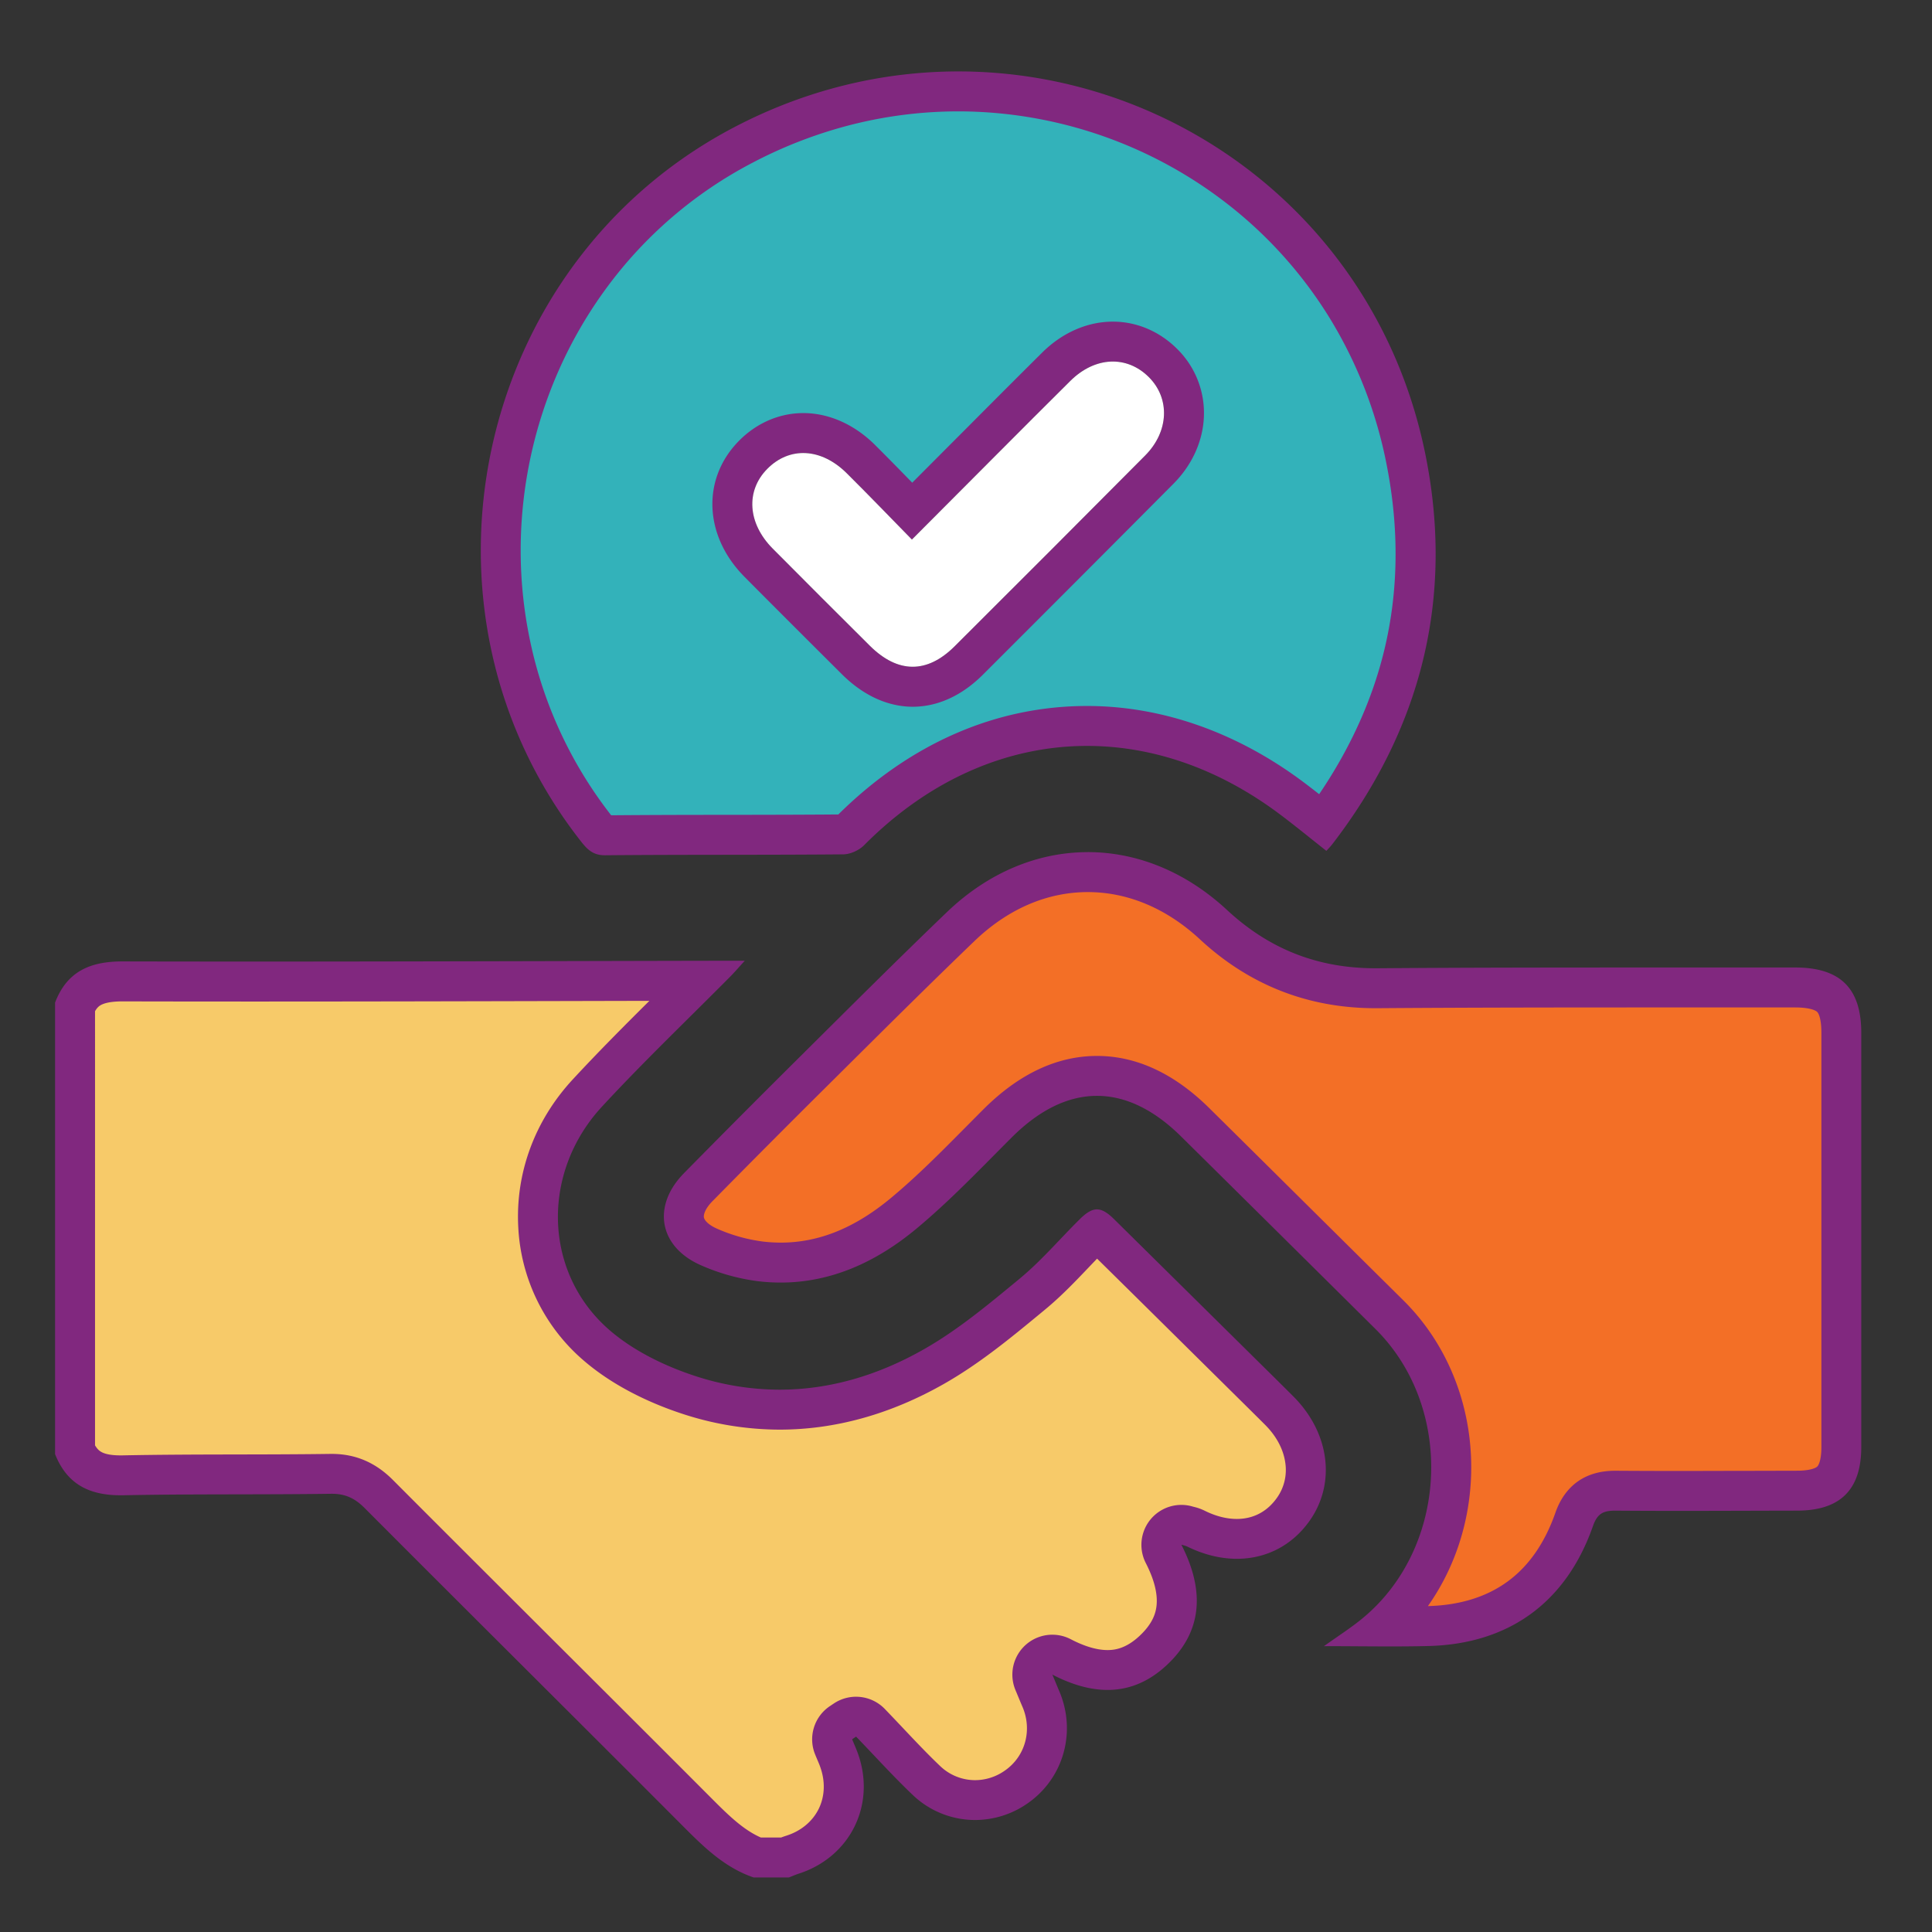 <svg id="Layer_1" data-name="Layer 1" xmlns="http://www.w3.org/2000/svg" viewBox="0 0 1596 1596"><rect x="0" y="0" width="1596" height="1596" fill="#333333" stroke="none"/><defs><style>.cls-1{fill:#f7ca69;}.cls-2{fill:#81287f;}.cls-3{fill:#33b2ba;}.cls-4{fill:#f36f26;}.cls-5{fill:#fff;}</style></defs><path class="cls-1" d="M625.39,1534.5c-18-6.81-31.88-19.84-48-36C534,1455,489.87,1411,447.15,1368.37c-44-43.93-89.6-89.37-134.27-134.17-11.47-11.51-23.43-16.64-38.78-16.64h-.94c-25.53.36-51.54.41-76.7.46-31.13.06-63.33.12-95.06.76l-1.93,0c-19.94,0-30.7-5.89-37.47-20.84V831.5c6.63-15.08,17.54-20.77,39.12-20.77h.26c34.43.08,69.94.12,108.54.12,87.59,0,176.65-.21,262.77-.41q51.93-.12,103.86-.23c-6.19,6.17-12.38,12.31-18.45,18.33-24.24,24-49.3,48.89-73,74.5-28.43,30.77-42.81,70-40.5,110.43a138.76,138.76,0,0,0,48.4,98.06c24.51,21.1,54.45,33.71,75.24,40.57A241.56,241.56,0,0,0,644,1164.52c42.89,0,85.64-11.88,127.06-35.3,28.41-16.06,53.79-37,78.34-57.3l3.37-2.78c12.66-10.44,23.9-22.24,34.77-33.65,5.23-5.49,10.63-11.16,16-16.47,1.07-1.06,1.92-1.83,2.58-2.37.66.54,1.52,1.3,2.59,2.35,30.71,30.23,61.87,61.06,92,90.88l34,33.63c7.24,7.16,14.72,14.56,22,21.86,24.35,24.33,29,57.17,11.43,81.73-11.12,15.61-27.61,24.2-46.43,24.2-11.11,0-22.56-2.88-34-8.57a24.93,24.93,0,0,0-5.29-1.86c-.51-.13-1.14-.3-2-.54a16.69,16.69,0,0,0-4.57-.64,16.5,16.5,0,0,0-14.68,24c17,33.22,14.21,58.65-8.89,80-11.52,10.67-23.76,15.86-37.42,15.86-11.37,0-24.17-3.64-38-10.81a16.49,16.49,0,0,0-22.81,21c.86,2.06,1.6,3.85,2.26,5.45,1.3,3.13,2.32,5.59,3.38,8,11.52,26.64,3.18,56.66-20.27,73a59.31,59.31,0,0,1-34,10.79,58.21,58.21,0,0,1-40.31-16.33c-10.82-10.32-21.42-21.55-31.68-32.4-4.7-5-9.56-10.11-14.41-15.14A16.48,16.48,0,0,0,698,1421l-3.27,2.18a16.51,16.51,0,0,0-6.1,19.91c.55,1.36,1.12,2.71,1.69,4.07,1.1,2.61,2.14,5.08,3,7.44,5.67,16.11,4.86,32.89-2.27,47.23S671,1527,654.65,1532.2c-2.26.72-4.33,1.55-6.18,2.3Z"/><path class="cls-2" d="M536.44,826.79c-21.19,21.05-42.78,42.72-63.42,65.05-31.49,34.09-47.42,77.62-44.85,122.57A155.13,155.13,0,0,0,482.28,1124c26.56,22.86,58.62,36.4,80.83,43.73A258.06,258.06,0,0,0,644,1181c45.78,0,91.26-12.6,135.18-37.44,29.67-16.78,55.63-38.21,80.73-58.93l3.36-2.78c13.42-11.07,25-23.23,36.21-35q3.46-3.63,6.8-7.11c27.65,27.24,55.55,54.85,82.61,81.63l31.49,31.15,2.7,2.67c7.24,7.16,14.72,14.55,22,21.83,9.51,9.51,15.31,20.54,16.76,31.93a39.62,39.62,0,0,1-7.1,28.55c-8.06,11.31-19.47,17.28-33,17.28-8.55,0-17.52-2.3-26.66-6.84a41.42,41.42,0,0,0-8.52-3.07c-.51-.13-1-.24-1.54-.41a33,33,0,0,0-38.49,46.76c6.84,13.35,9.84,25,8.92,34.74-.56,5.84-2.65,14.85-14.34,25.67-11.1,10.28-20.27,11.47-26.21,11.47-8.71,0-18.95-3-30.44-9a33,33,0,0,0-45.62,42c.87,2.07,1.61,3.86,2.27,5.46,1.31,3.14,2.33,5.62,3.45,8.2C853,1429.2,847,1451,830,1462.73a42.8,42.8,0,0,1-24.55,7.84,41.79,41.79,0,0,1-28.91-11.76c-10.51-10-20.51-20.61-31.08-31.8-4.73-5-9.62-10.17-14.54-15.27a33,33,0,0,0-42.12-4.5l-3.27,2.19a33,33,0,0,0-12.2,39.81q.87,2.15,1.77,4.26c1,2.38,2,4.63,2.61,6.53,4.18,11.87,3.66,24.09-1.47,34.41s-14.62,18.19-26.66,22c-1.54.5-3,1-4.3,1.52h-16.7c-13.81-6-25.74-17.3-39.57-31.18-43.32-43.43-87.46-87.45-130.14-130-44.08-44-89.66-89.42-134.34-134.24-14.42-14.46-30.93-21.49-50.47-21.49h-1.17c-25.42.36-51.37.41-76.47.46-31.22.06-63.5.12-95.39.76-.54,0-1.07,0-1.6,0-7.17,0-12.73-1-16-3-.86-.51-2.77-1.65-4.92-5.29V835.36c2-3.52,3.83-4.54,4.74-5.06,2.47-1.4,7.58-3.07,17.87-3.07h.23c34.42.08,69.88.12,108.39.12,87.58,0,176.61-.21,262.7-.41l64-.15m65.93-33.13h-5.69c-129,.23-258,.68-386.95.68q-54.16,0-108.31-.12h-.31c-26.76,0-45.8,8.32-55.61,34v373c9.82,24.92,28.32,34,54,34l2.27,0c57.2-1.16,114.43-.42,171.64-1.22h.72c11.33,0,19.14,3.8,27.1,11.79,88,88.26,176.47,176,264.48,264.28,16.82,16.86,33.74,33,56.84,40.87h29.14c2.67-1,5.3-2.22,8-3.09,42.54-13.63,64-56.7,49.19-98.84-1.45-4.14-3.28-8.15-4.93-12.23l3.26-2.19c15.49,16,30.46,32.64,46.58,48a74.57,74.57,0,0,0,51.7,20.89,75.86,75.86,0,0,0,43.4-13.75c29.85-20.77,40.6-59.28,26-93.07-1.57-3.63-3-7.29-5.56-13.29,15.91,8.24,31.15,12.66,45.61,12.66,17.4,0,33.67-6.4,48.63-20.26,30.76-28.47,31.17-63,12.36-99.67a34.81,34.81,0,0,1,4.5,1.32c13.94,6.92,28,10.29,41.35,10.29,23.77,0,45.31-10.7,59.87-31.12,22.17-31.1,16.81-73-13.21-103q-12.36-12.36-24.82-24.62-61.63-60.94-123.3-121.84c-5.48-5.39-9.83-8.07-14.17-8.07s-8.71,2.72-14.17,8.11c-16.58,16.38-31.79,34.37-49.68,49.14-25.33,20.89-50.93,42.38-79.33,58.44C725,1136.33,685.05,1148,644,1148a224.29,224.29,0,0,1-70.57-11.59c-24.75-8.17-50.07-20.56-69.65-37.4-54.87-47.23-57.14-130-6.54-184.79,34.25-37.07,70.86-72,106.38-107.84,3.24-3.27,6.22-6.8,11.62-12.73Z"/><path class="cls-3" d="M499.58,690c-2,0-2.65,0-6.72-5.2-68.47-87.3-94.22-200.5-70.64-310.59s93.41-202.76,191.6-254.34C669.91,90.43,729.76,75.49,791.7,75.49A379.44,379.44,0,0,1,1027.38,158a371.86,371.86,0,0,1,84.95,95.81,380.94,380.94,0,0,1,49.19,125.83c21.67,108.4-1.32,209.33-68.34,300.14-8.29-6.62-16.85-13.45-25.5-20-52.29-39.36-111-60.16-169.63-60.16-71.73,0-139.49,30.07-196,86.95a11.61,11.61,0,0,1-5.76,2.63c-32.18.28-64.93.32-96.6.36-32.77,0-66.66.09-100,.4ZM663.63,357.74c-15.51,0-29.85,6.24-41.49,18.05-24.22,24.56-22.28,62,4.6,89s53.91,54.08,80.34,80.35c14.75,14.66,30.54,22.1,46.94,22.1s31.84-7.31,46.3-21.73c54.42-54.25,107.38-107.28,157.41-157.62,12.4-12.48,19.61-28.17,20.29-44.17a57.91,57.91,0,0,0-17.41-44c-11.4-11.33-26.07-17.57-41.29-17.57-16.63,0-33.22,7.36-46.71,20.72-16,15.83-32.14,32-47.75,47.67L811.8,363.68c-15.75,15.78-31.49,31.57-47.73,47.87l-10.64,10.67-5.29-5.42c-12.62-12.95-24.53-25.18-36.86-37.48C697.32,365.4,680.4,357.74,663.63,357.74Z"/><path class="cls-2" d="M791.72,92a362.88,362.88,0,0,1,225.37,78.94,355.52,355.52,0,0,1,81.2,91.57,364.68,364.68,0,0,1,47,120.4c10.69,53.47,10.07,105.43-1.83,154.45-9.94,40.93-28,80.76-53.72,118.7-4-3.15-8.08-6.29-12.18-9.38-55.18-41.53-117.27-63.48-179.56-63.48-75.28,0-146.26,31-205.46,89.61-31,.25-62.41.29-92.87.33-31.06,0-63.12.08-94.79.35a351.18,351.18,0,0,1-66.61-142.4,361.7,361.7,0,0,1-8.14-76.88,368.36,368.36,0,0,1,32.05-149.63,361,361,0,0,1,38.9-66.78A351.1,351.1,0,0,1,621.49,134.51a373.58,373.58,0,0,1,84.61-32.17A360.61,360.61,0,0,1,791.7,92h0M753.56,398.72c-10.34-10.6-20.32-20.81-30.63-31.08-17.07-17-38.13-26.4-59.3-26.4-19.73,0-38.64,8.15-53.24,23-30.86,31.3-28.91,78.52,4.64,112.27,26.82,27,53.88,54,80.41,80.42,22.37,22.23,44.2,26.9,58.58,26.9s36-4.6,58-26.54C866.33,503.05,919.31,450,969.43,399.57c15.31-15.4,24.22-35,25.08-55.09a74.26,74.26,0,0,0-22.27-56.42c-14.52-14.42-33.31-22.36-52.92-22.36-21,0-41.72,9.05-58.32,25.49-16,15.88-32.2,32.09-47.84,47.77l-13,13.06c-15.37,15.4-30.73,30.82-46.56,46.7M791.7,59c-62,0-125.4,14.7-185.56,46.3C391,218.32,329.88,503.77,479.88,695c5.11,6.52,9.89,11.52,19.7,11.52h.27c65.53-.6,131.07-.18,196.6-.75,5.87,0,13.16-3.3,17.33-7.5,54.08-54.46,118.6-82.08,184.27-82.08,54.19,0,109.17,18.8,159.71,56.85,12.75,9.59,25.09,19.72,37.94,29.85,2-2.19,3.65-3.87,5.09-5.75,73.36-95.46,100.44-203,76.92-320.71C1139,182.87,971.6,59,791.7,59ZM753.31,445.72c24.41-24.5,47.27-47.45,70.16-70.38,20.23-20.26,40.41-40.56,60.75-60.7,10.71-10.61,23.1-15.94,35.1-15.94C930,298.7,940.4,303,949,311.48c17.73,17.61,16.74,45-3,64.83q-78.49,79-157.36,157.57c-11.32,11.29-23,16.91-34.65,16.91-11.85,0-23.72-5.78-35.31-17.3q-40.26-40-80.27-80.28c-20.74-20.87-22.5-47.63-4.55-65.84,8.64-8.76,19-13.13,29.73-13.13,12.16,0,24.81,5.6,36,16.76,17.78,17.73,35.18,35.84,53.68,54.72Z"/><path class="cls-4" d="M1143,1343.59c33.2-30.67,53.33-74.72,55.64-122.42,2.48-51.46-16-100.71-50.84-135.14q-37.14-36.75-74.24-73.55c-28.23-28-57.42-56.92-86.17-85.35-25.74-25.46-53-38.36-81.14-38.36-28.42,0-56.05,13.19-82.11,39.21q-7.36,7.35-14.68,14.77c-20.17,20.35-41,41.4-63,59.67C714,1029.35,679.83,1043,645,1043a142,142,0,0,1-16.41-1,153.19,153.19,0,0,1-42.63-11.86c-11.59-5-18.89-12.59-20.57-21.27-1.73-8.91,2.37-18.95,11.54-28.26,32.79-33.3,63.34-64,93.39-93.8l19.2-19.08c34-33.74,69.09-68.64,104.15-102.32,30.66-29.45,67-45,105-45,37.3,0,73.19,15,103.8,43.44,38,35.34,81.79,52.51,133.7,52.51h1.69c77.61-.56,153.47-.61,237.48-.61H1408q37.5,0,75,0c28.16,0,38.11,9.78,38.11,37.4q0,171.15,0,342.32c0,12.94-2.78,22.25-8.25,27.68s-15,8.24-28.14,8.27q-18.21,0-36.41.09c-19.63,0-39.94.11-59.89.11s-37.42-.06-53.59-.18h-.57c-11,0-26.41,2.45-33.81,23.63-9.85,28.18-25.13,50-45.42,64.77s-45.57,22.65-75.26,23.42c-9.23.23-19.12.34-31.14.34Z"/><path class="cls-2" d="M898.65,736.94c33.06,0,65.07,13.5,92.57,39,40.68,37.77,89.44,56.92,144.93,56.92H1138c77.58-.57,153.55-.62,237.71-.62h32.1c27.86,0,51.32,0,75.18,0h.11c10.56,0,16.29,2,18,3.64s3.53,7.1,3.53,17.26c0,109.29,0,225.74,0,342.31,0,9.33-1.82,14.43-3.37,16s-6.91,3.47-16.55,3.49l-36.33.09c-19.66,0-40,.11-59.94.11s-37.33-.06-53.45-.17h-.72c-30.79,0-43.85,18.86-49.38,34.69-8.72,24.95-22,44.09-39.57,56.88s-39.56,19.54-65.75,20.24c21.14-29.92,33.7-66.28,35.56-104.79,2.7-56.12-17.6-109.94-55.72-147.66-24.81-24.55-50-49.55-74.41-73.72-28.17-27.93-57.3-56.81-86-85.18-28.94-28.62-60.14-43.13-92.74-43.13-33,0-64.5,14.81-93.77,44-5,5-9.93,10-14.74,14.83-20.81,21-40.47,40.83-61.85,58.59-29.81,24.76-59.54,36.79-90.91,36.79a126.92,126.92,0,0,1-14.49-.85,136.89,136.89,0,0,1-38-10.59c-7.38-3.22-10.52-7-11-9.28-.47-2.45,1.11-7.46,7.1-13.55,32.73-33.23,63.23-63.87,93.26-93.67l19.22-19.09c33.92-33.7,69-68.54,103.94-102.12,27.53-26.44,59.89-40.42,93.6-40.42m0-33c-41.07,0-82,16.57-116.46,49.62-41.67,40-82.53,80.89-123.55,121.59q-47,46.68-93.52,93.94c-26.72,27.13-20.83,61,14.2,76.23a169.82,169.82,0,0,0,47.31,13.12,158.7,158.7,0,0,0,18.31,1.07c42.17,0,79.38-17.31,112-44.4,27.92-23.18,53.08-49.75,78.83-75.45,22.92-22.89,46.68-34.39,70.45-34.39,23.42,0,46.86,11.16,69.54,33.59q80.26,79.38,160.4,158.9c65.86,65.17,60.51,181.21-11.28,239.7-9.19,7.49-19.25,13.9-31.15,22.41,19.1,0,37.19.23,54.88.23,10.62,0,21.1-.08,31.57-.35,66.45-1.71,113.75-36.09,135.82-99.24,3.58-10.24,8.58-12.57,18.23-12.57h.46q26.86.19,53.71.18c32.11,0,64.22-.15,96.33-.2,35.48-.07,52.85-17.27,52.86-52.45q0-171.17,0-342.32c0-36.71-17.33-53.9-54.51-53.9H1483q-37.61,0-75.18,0h-32.1c-79.32,0-158.65,0-238,.62h-1.57c-47.49,0-87.64-15.76-122.47-48.1-34.38-31.92-74.75-47.85-115-47.85Z"/><path class="cls-5" d="M753.31,445.72c24.41-24.5,47.27-47.45,70.16-70.38,20.23-20.26,40.41-40.56,60.75-60.7s46.55-21.26,64.76-3.16c17.73,17.61,16.74,45-3,64.83q-78.49,79-157.36,157.57c-22.8,22.74-46.95,22.49-70-.39q-40.26-40-80.27-80.28c-20.74-20.87-22.5-47.63-4.55-65.84,18.42-18.68,44.65-17.39,65.74,3.63C717.41,408.73,734.81,426.84,753.31,445.72Z"/></svg>